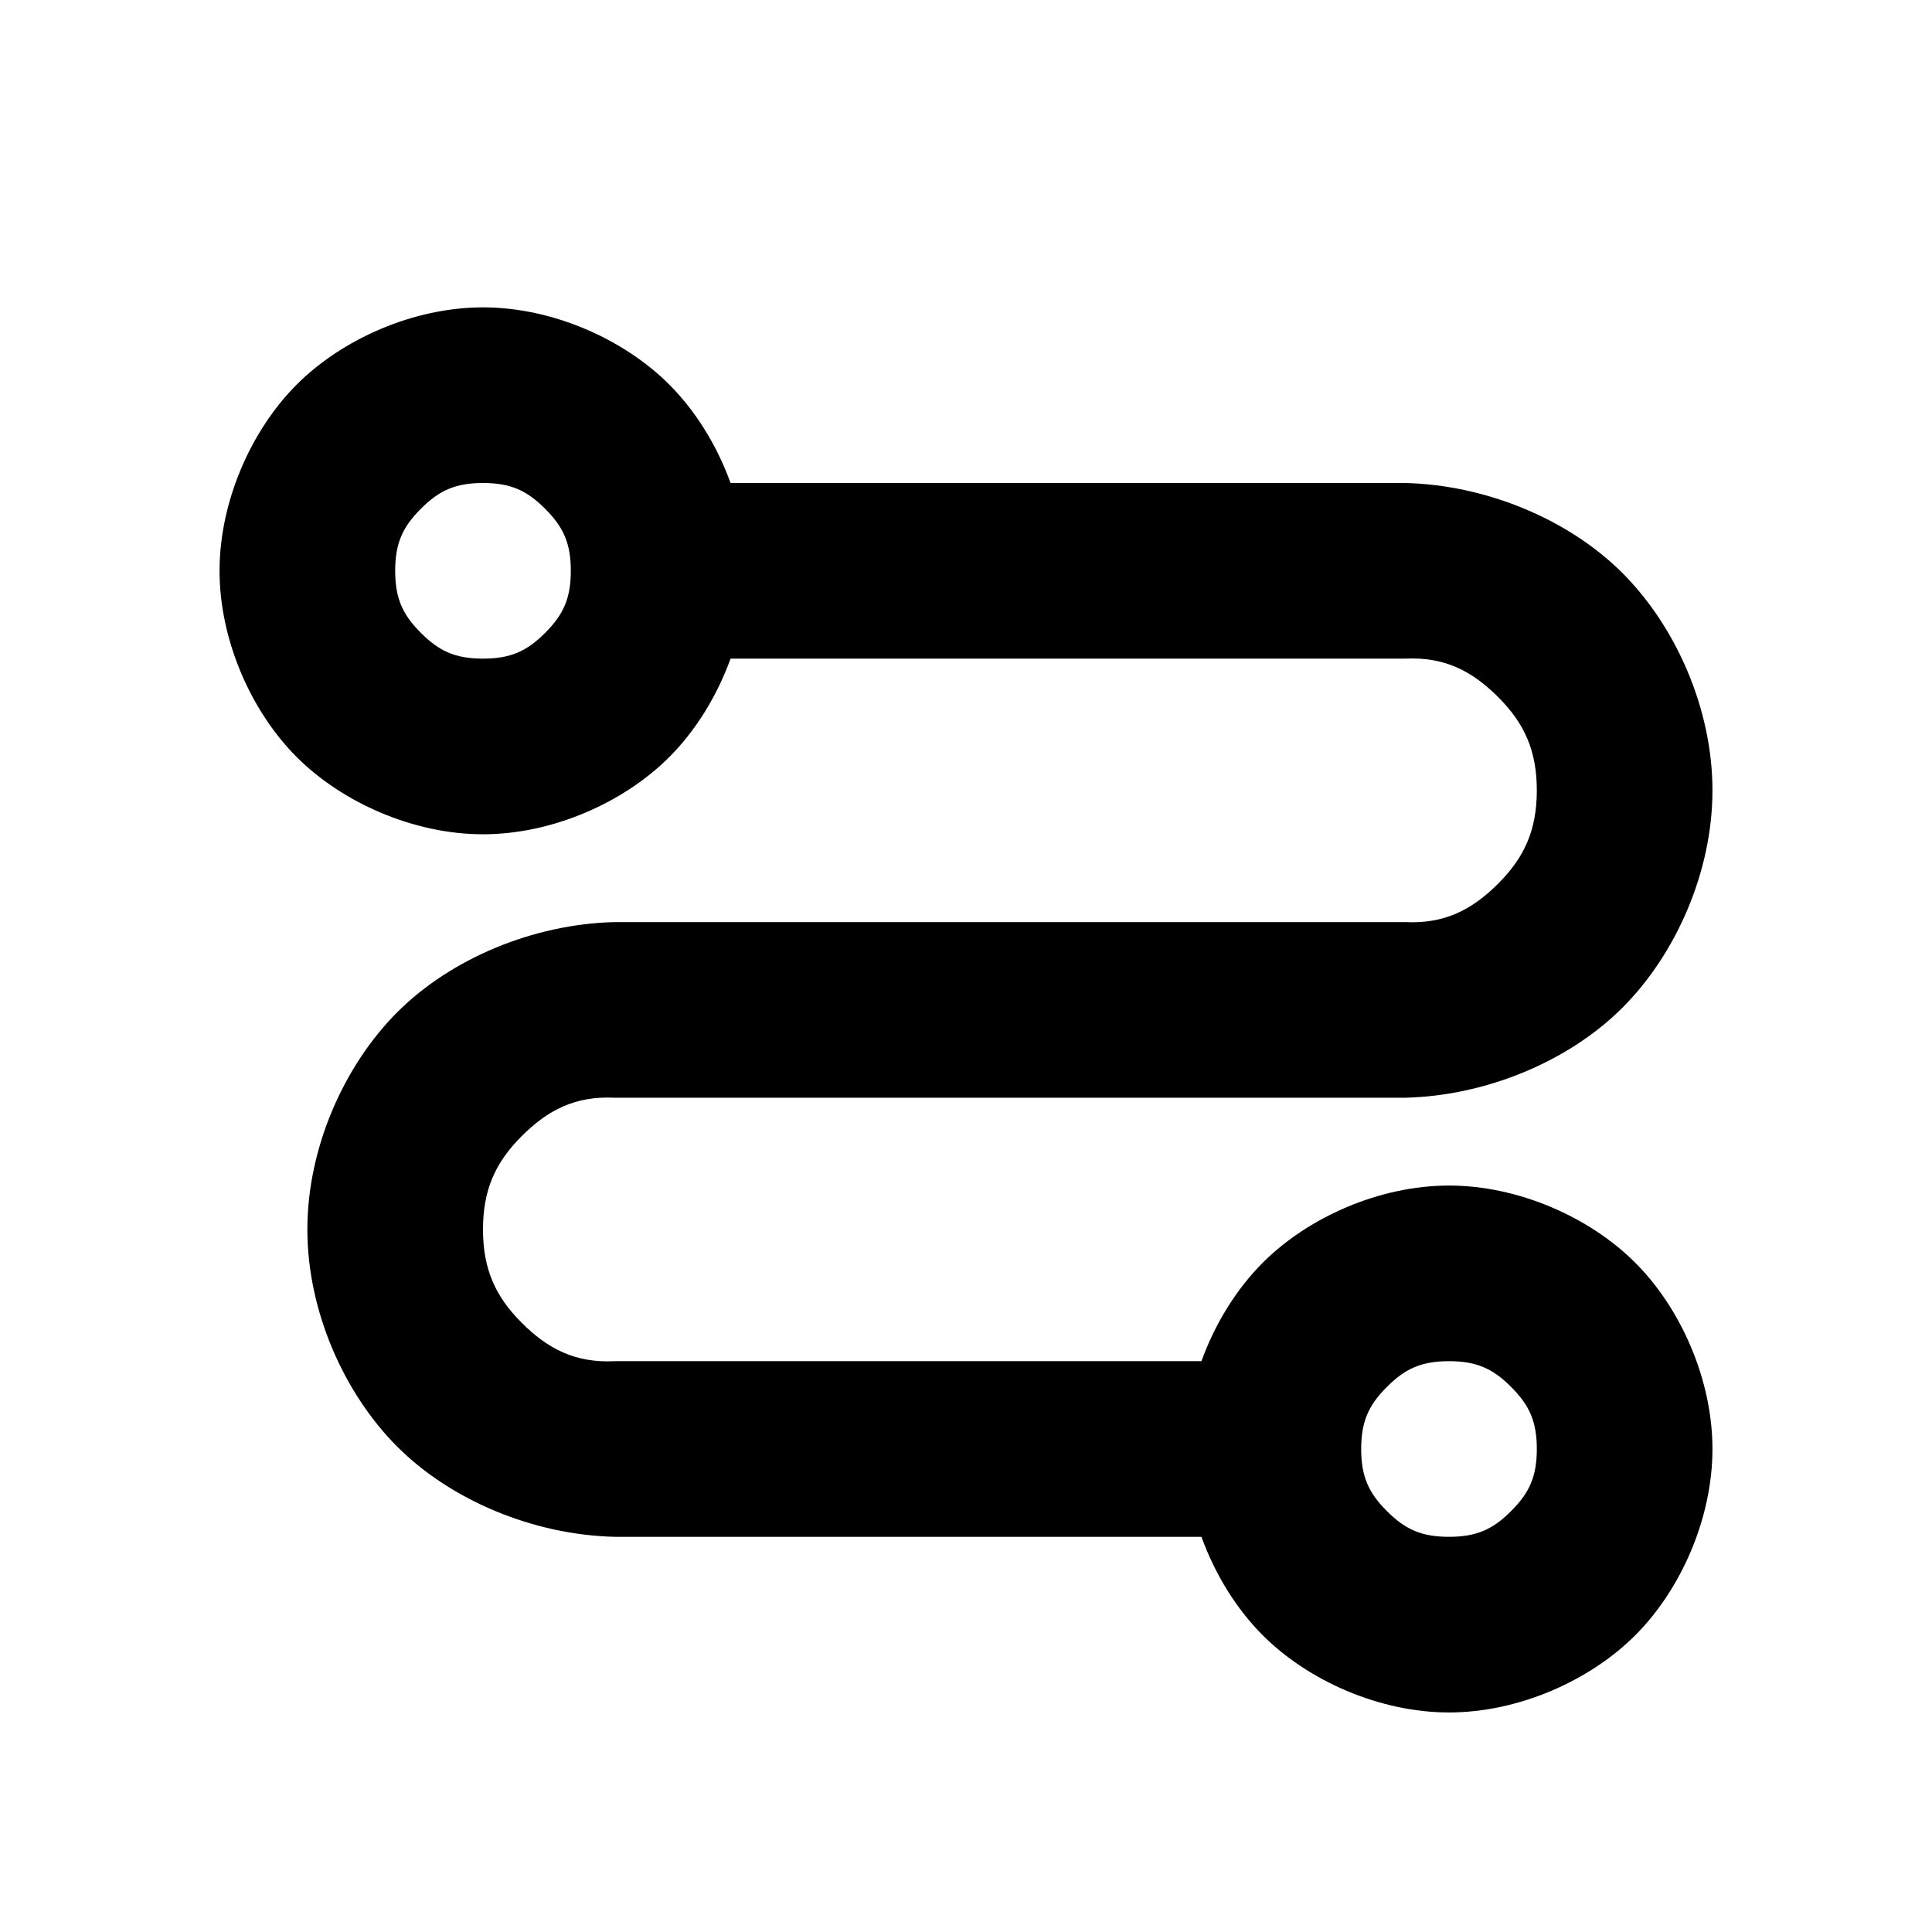 <?xml version="1.0" encoding="utf-8"?>
<svg viewBox="0 0 22 22" xmlns="http://www.w3.org/2000/svg">
  <path d="M 16 5.5 C 16.931 5.522 17.869 5.919 18.475 6.525 C 19.081 7.131 19.5 8.069 19.5 9 C 19.5 9.931 19.081 10.869 18.475 11.475 C 17.869 12.081 16.931 12.478 16 12.5 L 7 12.5 C 6.55 12.478 6.238 12.64 5.939 12.939 C 5.64 13.238 5.5 13.55 5.5 14 C 5.5 14.45 5.64 14.762 5.939 15.061 C 6.238 15.36 6.55 15.522 7 15.5 L 13.681 15.5 C 13.837 15.068 14.083 14.675 14.379 14.379 C 14.894 13.863 15.707 13.5 16.5 13.5 C 17.293 13.5 18.106 13.863 18.621 14.379 C 19.137 14.894 19.5 15.707 19.5 16.5 C 19.5 17.293 19.137 18.106 18.621 18.621 C 18.106 19.137 17.293 19.5 16.5 19.5 C 15.707 19.5 14.894 19.137 14.379 18.621 C 14.083 18.325 13.837 17.932 13.681 17.5 L 7 17.5 C 6.069 17.478 5.131 17.081 4.525 16.475 C 3.919 15.869 3.5 14.931 3.5 14 C 3.5 13.069 3.919 12.131 4.525 11.525 C 5.131 10.919 6.069 10.522 7 10.5 L 16 10.5 C 16.45 10.522 16.762 10.36 17.061 10.061 C 17.36 9.762 17.5 9.45 17.5 9 C 17.5 8.55 17.36 8.238 17.061 7.939 C 16.762 7.64 16.45 7.478 16 7.5 L 8.319 7.5 C 8.163 7.932 7.917 8.325 7.621 8.621 C 7.106 9.137 6.293 9.5 5.5 9.5 C 4.707 9.5 3.894 9.137 3.379 8.621 C 2.863 8.106 2.5 7.293 2.5 6.5 C 2.5 5.707 2.863 4.894 3.379 4.379 C 3.894 3.863 4.707 3.5 5.5 3.5 C 6.293 3.5 7.106 3.863 7.621 4.379 C 7.917 4.675 8.163 5.068 8.319 5.5 Z M 4.793 5.793 C 4.584 6.001 4.5 6.188 4.5 6.5 C 4.5 6.812 4.584 6.999 4.793 7.207 C 5.001 7.416 5.188 7.5 5.5 7.5 C 5.812 7.5 5.999 7.416 6.207 7.207 C 6.416 6.999 6.5 6.812 6.5 6.5 C 6.5 6.188 6.416 6.001 6.207 5.793 C 5.999 5.584 5.812 5.5 5.5 5.5 C 5.188 5.5 5.001 5.584 4.793 5.793 Z M 15.793 15.793 C 15.584 16.001 15.5 16.188 15.5 16.5 C 15.5 16.812 15.584 16.999 15.793 17.207 C 16.001 17.416 16.188 17.5 16.5 17.5 C 16.812 17.5 16.999 17.416 17.207 17.207 C 17.416 16.999 17.5 16.812 17.5 16.5 C 17.5 16.188 17.416 16.001 17.207 15.793 C 16.999 15.584 16.812 15.5 16.5 15.5 C 16.188 15.5 16.001 15.584 15.793 15.793 Z"/>
</svg>
